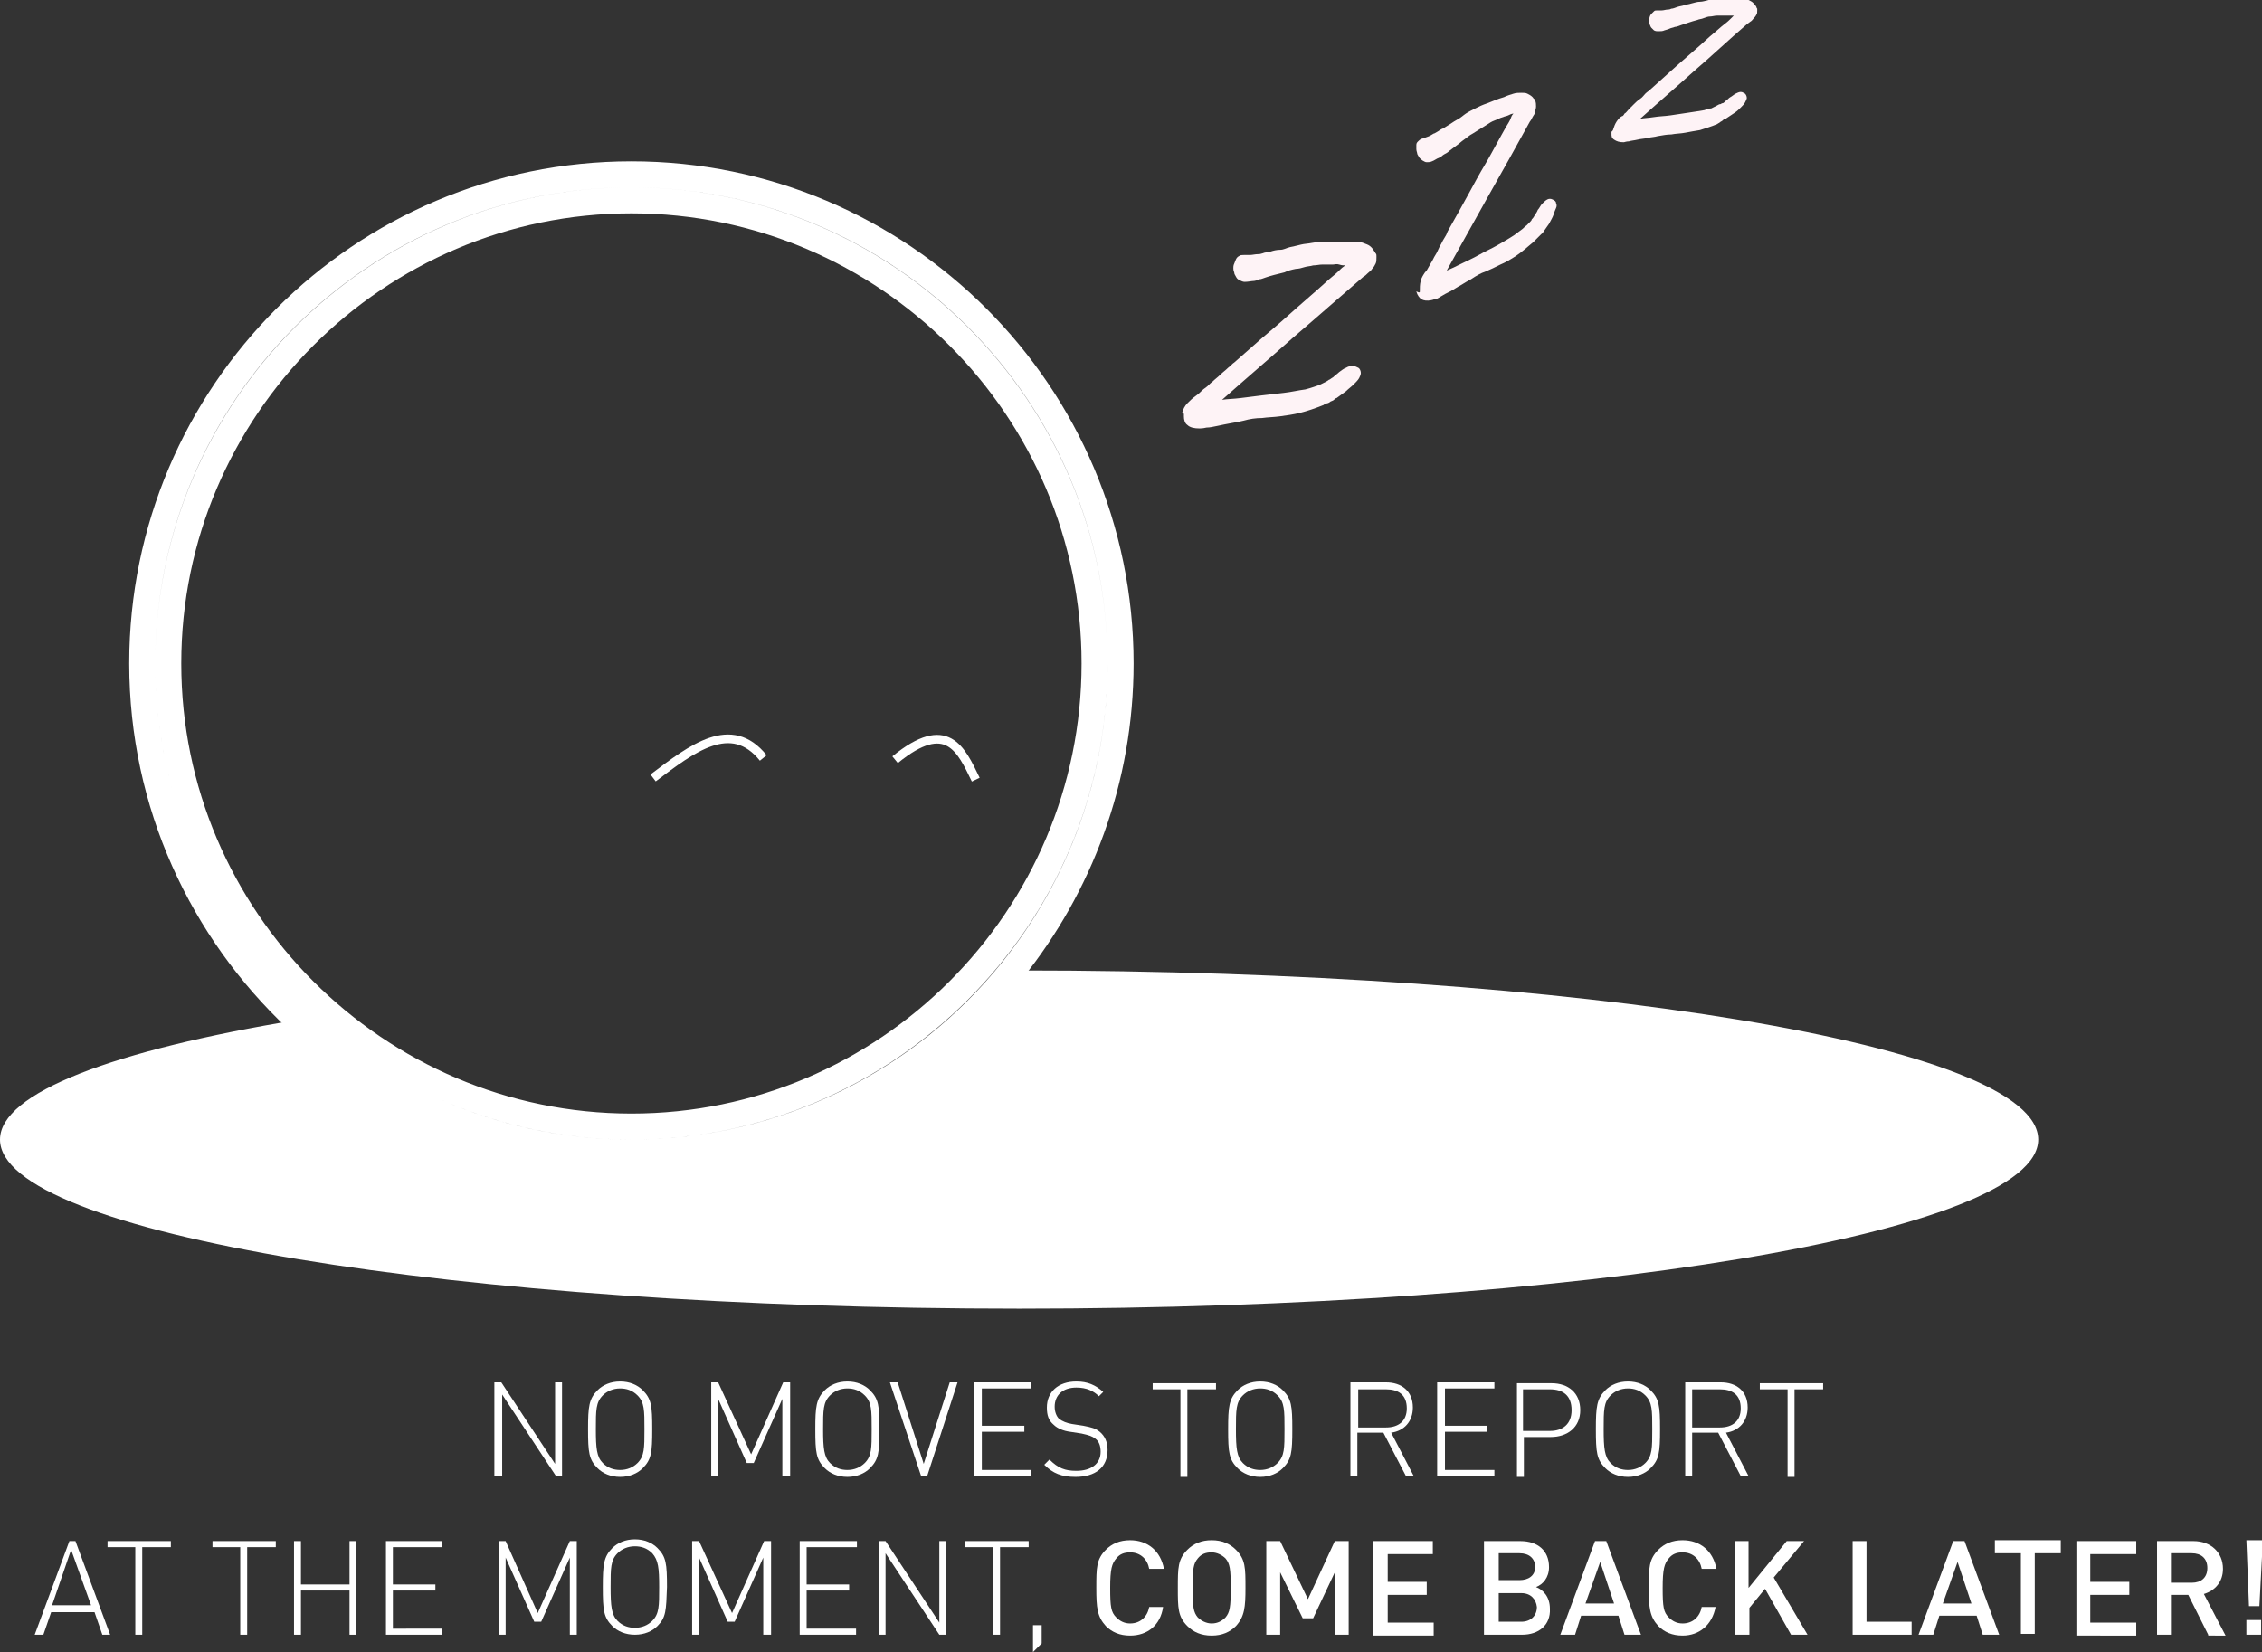 <?xml version="1.0" encoding="utf-8"?>
<!-- Generator: Adobe Illustrator 18.1.1, SVG Export Plug-In . SVG Version: 6.00 Build 0)  -->
<svg version="1.1" xmlns="http://www.w3.org/2000/svg" xmlns:xlink="http://www.w3.org/1999/xlink" x="0px" y="0px"
	 viewBox="0 0 260.8 190.5" enable-background="new 0 0 260.8 190.5" xml:space="preserve">
<rect x="0" y="0" width="260.8" height="190.5" fill="#333333" stroke="none"/>
<g id="Layer_2">
</g>
<g id="Layer_1">
	<g>
		<path fill="#FFFFFF" d="M117.5,111.9c-0.3,0-0.5,0-0.8,0c-10.3,12.8-26.2,21-43.9,21c-14.9,0-28.4-5.8-38.5-15.3
			C13.1,121.1,0,126,0,131.4c0,10.8,52.6,19.5,117.5,19.5S235,142.1,235,131.4C235,120.6,182.4,111.9,117.5,111.9z"/>
		<path fill="none" d="M72.8,129.9c29.4,0,53.4-24,53.4-53.4s-24-53.4-53.4-53.4S19.4,47,19.4,76.5S43.4,129.9,72.8,129.9z"/>
		<path fill="none" stroke="#FFFFFF" stroke-width="3" stroke-miterlimit="10" d="M116.7,111.9c7.8-9.7,12.5-22,12.5-35.4
			c0-31.1-25.3-56.4-56.4-56.4S16.4,45.4,16.4,76.5c0,16.2,6.9,30.8,17.9,41.1c10.1,9.5,23.6,15.3,38.5,15.3
			C90.5,132.9,106.4,124.7,116.7,111.9z M72.8,23.1c29.4,0,53.4,24,53.4,53.4s-24,53.4-53.4,53.4s-53.4-24-53.4-53.4
			S43.4,23.1,72.8,23.1z"/>
	</g>
	<path fill="none" stroke="#FFFFFF" stroke-miterlimit="10" d="M75.3,89.7c4.5-3.4,9-6.9,12.7-2.3"/>
	<path fill="none" stroke="#FFFFFF" stroke-miterlimit="10" d="M112.5,89.9c-1.7-3.5-3.3-7.2-9.3-2.3"/>
	<g>
		<path fill="#FEF3F6" d="M136.3,47.6c0.1-0.4,0.3-0.8,0.6-1.1c0.3-0.3,0.6-0.6,0.9-0.8c0.1-0.1,0.3-0.2,0.5-0.4
			c0.2-0.2,0.4-0.4,0.7-0.6c0.3-0.2,0.5-0.5,0.8-0.7c0.3-0.3,0.6-0.5,0.9-0.8c0.3-0.3,0.6-0.5,0.9-0.8c0.3-0.2,0.5-0.5,0.7-0.6
			c1.5-1.3,2.8-2.5,4-3.5c1.2-1,2.3-2,3.2-2.8s1.7-1.5,2.4-2.1c0.7-0.6,1.2-1.1,1.7-1.5c0.5-0.4,0.8-0.7,1-0.9
			c0.2-0.2,0.4-0.3,0.5-0.4c-0.2,0-0.4,0-0.7-0.1s-0.5,0-0.7,0c-0.4,0-0.8,0-1.2,0c-0.4,0-0.7,0.1-1.1,0.1c-0.3,0.1-0.7,0.1-1,0.2
			c-0.3,0.1-0.7,0.2-1,0.2c-0.5,0.1-0.9,0.2-1.3,0.4c-0.4,0.1-0.8,0.2-1.2,0.3c-0.4,0.1-0.7,0.2-1,0.3s-0.5,0.2-0.7,0.2
			c-0.2,0.1-0.5,0.2-0.7,0.2s-0.6,0.1-1,0.1c-0.2,0-0.4-0.1-0.6-0.2c-0.2-0.1-0.3-0.2-0.4-0.4s-0.2-0.3-0.2-0.5
			c-0.1-0.2-0.1-0.4-0.1-0.5s0-0.3,0.1-0.5c0.1-0.2,0.1-0.3,0.2-0.5s0.2-0.3,0.4-0.4c0.1-0.1,0.3-0.1,0.5-0.1c0.1,0,0.4,0,0.7,0
			c0.3,0,0.6-0.1,1-0.1c0.1,0,0.2,0,0.5-0.1c0.2-0.1,0.5-0.1,0.9-0.2c0.3-0.1,0.7-0.2,1.1-0.2s0.7-0.2,1.1-0.3
			c0.5-0.1,0.9-0.2,1.3-0.3c0.4-0.1,0.8-0.1,1.3-0.2s1-0.1,1.6-0.1c0.6,0,1.4,0,2.3,0c0.5,0,1,0,1.3,0c0.4,0,0.7,0.1,0.9,0.2
			c0.3,0.1,0.5,0.2,0.7,0.4s0.3,0.4,0.5,0.7c0.1,0.1,0.1,0.2,0.1,0.3s0,0.2,0,0.2c0,0.3,0,0.5-0.1,0.7c-0.1,0.2-0.2,0.4-0.4,0.6
			c-0.1,0.2-0.3,0.3-0.5,0.5s-0.3,0.3-0.5,0.4c-2.8,2.4-5.5,4.8-8.2,7.1c-2.7,2.4-5.4,4.7-8.1,7.1c0.6-0.1,1.3-0.1,2.1-0.2
			c0.8-0.1,1.6-0.2,2.4-0.3c0.9-0.1,1.7-0.2,2.6-0.3c0.9-0.1,1.7-0.3,2.5-0.4c0.4-0.1,0.7-0.2,1-0.3c0.3-0.1,0.6-0.2,0.8-0.3
			c0.2-0.1,0.4-0.2,0.6-0.3c0.2-0.1,0.3-0.2,0.3-0.2c0.1,0,0.3-0.2,0.5-0.3c0.2-0.2,0.5-0.4,0.7-0.6c0.3-0.2,0.5-0.4,0.8-0.5
			c0.3-0.2,0.6-0.2,0.8-0.2c0.2,0,0.4,0.1,0.6,0.2c0.2,0.1,0.3,0.4,0.3,0.6c0,0.2-0.1,0.4-0.2,0.6s-0.4,0.5-0.6,0.7
			c-0.3,0.3-0.6,0.5-0.9,0.8c-0.4,0.3-0.7,0.5-1.1,0.8c-0.1,0-0.2,0.1-0.3,0.2s-0.2,0.1-0.4,0.2c-0.1,0.1-0.3,0.2-0.4,0.2
			c-0.2,0.1-0.3,0.1-0.4,0.2c-1,0.4-1.9,0.7-2.7,0.9c-0.8,0.2-1.6,0.3-2.3,0.4c-0.7,0.1-1.4,0.1-2.1,0.2c-0.7,0-1.4,0.1-2.1,0.3
			c-0.4,0.1-0.9,0.2-1.5,0.3s-1,0.2-1.5,0.3c-0.5,0.1-0.9,0.2-1.3,0.2c-0.4,0.1-0.7,0.1-0.8,0.1c-0.6,0-1.1-0.1-1.4-0.4
			c-0.3-0.2-0.4-0.6-0.4-1c0-0.1,0-0.2,0-0.3C136.3,47.7,136.3,47.6,136.3,47.6z"/>
	</g>
	<g>
		<path fill="#FEF3F6" d="M163.7,33.6c0-0.4,0-0.8,0.1-1.2c0.1-0.4,0.3-0.7,0.5-1c0.1-0.1,0.2-0.2,0.3-0.4c0.1-0.2,0.3-0.5,0.4-0.7
			c0.2-0.3,0.3-0.6,0.5-0.9s0.3-0.6,0.5-1c0.2-0.3,0.3-0.6,0.5-0.9c0.2-0.3,0.3-0.5,0.4-0.8c0.9-1.6,1.7-3,2.4-4.3
			c0.7-1.3,1.3-2.4,1.9-3.4s1-1.8,1.4-2.5c0.4-0.7,0.7-1.3,1-1.8s0.5-0.8,0.6-1.1c0.1-0.3,0.2-0.4,0.3-0.5c-0.2,0-0.4,0.1-0.6,0.2
			s-0.4,0.1-0.6,0.2c-0.4,0.1-0.7,0.3-1,0.4c-0.3,0.1-0.6,0.3-0.9,0.5c-0.3,0.2-0.5,0.3-0.8,0.5c-0.3,0.2-0.5,0.3-0.8,0.5
			c-0.4,0.2-0.7,0.5-1,0.7c-0.3,0.2-0.6,0.5-0.9,0.7c-0.3,0.2-0.5,0.4-0.8,0.6c-0.2,0.2-0.4,0.3-0.6,0.4c-0.2,0.1-0.3,0.3-0.6,0.4
			s-0.5,0.3-0.8,0.4c-0.2,0.1-0.4,0.1-0.6,0.1c-0.2,0-0.3-0.1-0.5-0.2c-0.1-0.1-0.3-0.2-0.4-0.4s-0.2-0.3-0.2-0.4s-0.1-0.3-0.1-0.5
			s0-0.3,0-0.5c0-0.2,0.1-0.3,0.2-0.4c0.1-0.1,0.2-0.2,0.4-0.3c0.1,0,0.3-0.1,0.6-0.2c0.3-0.1,0.5-0.2,0.8-0.4
			c0.1,0,0.2-0.1,0.4-0.2c0.2-0.1,0.4-0.3,0.7-0.4c0.3-0.2,0.5-0.3,0.8-0.5c0.3-0.2,0.6-0.4,0.8-0.5c0.4-0.2,0.7-0.5,1-0.7
			c0.3-0.2,0.7-0.4,1.1-0.6s0.8-0.4,1.4-0.6c0.5-0.2,1.2-0.5,1.9-0.7c0.4-0.2,0.8-0.3,1.1-0.4c0.3-0.1,0.6-0.1,0.9-0.1
			c0.3,0,0.5,0,0.7,0.1c0.2,0.1,0.4,0.2,0.6,0.4c0.1,0.1,0.1,0.2,0.2,0.2c0,0.1,0.1,0.1,0.1,0.2c0.1,0.2,0.1,0.5,0.1,0.7
			s-0.1,0.4-0.1,0.6s-0.2,0.4-0.3,0.6s-0.2,0.4-0.3,0.5c-1.6,2.9-3.2,5.8-4.8,8.6c-1.6,2.9-3.2,5.7-4.8,8.6c0.5-0.2,1.1-0.5,1.7-0.8
			c0.6-0.3,1.3-0.6,2-1s1.4-0.7,2.1-1.1c0.7-0.4,1.4-0.8,2-1.2c0.3-0.2,0.5-0.4,0.8-0.6s0.4-0.4,0.6-0.5c0.2-0.2,0.3-0.3,0.4-0.4
			c0.1-0.1,0.2-0.2,0.2-0.3c0.1-0.1,0.2-0.2,0.3-0.4c0.1-0.2,0.3-0.4,0.4-0.7c0.2-0.2,0.3-0.5,0.5-0.7c0.2-0.2,0.4-0.4,0.6-0.5
			c0.2-0.1,0.4-0.1,0.6,0c0.2,0.1,0.4,0.2,0.4,0.4c0.1,0.2,0.1,0.4,0,0.6c-0.1,0.2-0.2,0.5-0.3,0.8s-0.3,0.6-0.5,1
			c-0.2,0.3-0.5,0.7-0.7,1c0,0.1-0.1,0.1-0.2,0.2c-0.1,0.1-0.2,0.2-0.3,0.3c-0.1,0.1-0.2,0.2-0.3,0.3c-0.1,0.1-0.2,0.2-0.3,0.3
			c-0.7,0.6-1.4,1.2-2,1.6c-0.6,0.4-1.3,0.8-1.8,1c-0.6,0.3-1.2,0.6-1.7,0.8c-0.6,0.2-1.1,0.5-1.7,0.9c-0.4,0.2-0.7,0.4-1.2,0.7
			c-0.4,0.2-0.8,0.5-1.2,0.7c-0.4,0.2-0.8,0.4-1.1,0.6c-0.3,0.2-0.5,0.3-0.7,0.3c-0.5,0.2-1,0.2-1.3,0.1c-0.3-0.1-0.5-0.3-0.7-0.7
			c0-0.1-0.1-0.2-0.1-0.3C163.7,33.8,163.7,33.7,163.7,33.6z"/>
	</g>
	<g>
		<path fill="#FEF3F6" d="M186,14.9c0.1-0.3,0.2-0.6,0.4-0.9s0.4-0.5,0.6-0.6c0.1,0,0.2-0.1,0.3-0.3c0.2-0.1,0.3-0.3,0.5-0.5
			c0.2-0.2,0.4-0.4,0.6-0.6c0.2-0.2,0.4-0.4,0.7-0.6s0.4-0.4,0.6-0.6s0.4-0.3,0.6-0.5c1.1-1,2.1-1.9,3-2.7c0.9-0.8,1.7-1.5,2.4-2.1
			c0.7-0.6,1.3-1.2,1.8-1.6s0.9-0.8,1.3-1.1s0.6-0.5,0.8-0.7c0.2-0.2,0.3-0.3,0.3-0.3c-0.2,0-0.3,0-0.5,0s-0.3,0-0.5,0
			c-0.3,0-0.6,0-0.9,0c-0.3,0-0.6,0.1-0.8,0.1c-0.3,0-0.5,0.1-0.8,0.2c-0.2,0.1-0.5,0.1-0.7,0.2c-0.4,0.1-0.7,0.2-1,0.3
			c-0.3,0.1-0.6,0.2-0.9,0.3c-0.3,0.1-0.5,0.2-0.7,0.2c-0.2,0.1-0.4,0.1-0.6,0.2c-0.2,0.1-0.3,0.1-0.6,0.2c-0.2,0.1-0.4,0.1-0.7,0.1
			c-0.2,0-0.3,0-0.5-0.1c-0.1-0.1-0.2-0.2-0.3-0.3c-0.1-0.1-0.1-0.2-0.2-0.4c0-0.1-0.1-0.3-0.1-0.4c0-0.1,0-0.3,0.1-0.4
			c0-0.1,0.1-0.3,0.2-0.4c0.1-0.1,0.2-0.2,0.3-0.3c0.1-0.1,0.2-0.1,0.4-0.1c0.1,0,0.3,0,0.5,0c0.2,0,0.5-0.1,0.7-0.1
			c0.1,0,0.2,0,0.4-0.1c0.2,0,0.4-0.1,0.7-0.2c0.3-0.1,0.5-0.1,0.8-0.2c0.3-0.1,0.5-0.1,0.8-0.2c0.4-0.1,0.7-0.2,1-0.2
			s0.6-0.1,1-0.2s0.8-0.1,1.2-0.1c0.5,0,1,0,1.7,0c0.4,0,0.7,0,1,0c0.3,0,0.5,0.1,0.7,0.1c0.2,0.1,0.4,0.2,0.5,0.3s0.3,0.3,0.4,0.5
			c0,0.1,0.1,0.2,0.1,0.2c0,0.1,0,0.1,0,0.2c0,0.2,0,0.4-0.1,0.5c-0.1,0.2-0.2,0.3-0.3,0.4c-0.1,0.1-0.2,0.3-0.4,0.4
			c-0.1,0.1-0.3,0.2-0.4,0.3c-2.1,1.8-4.1,3.7-6.2,5.5c-2,1.8-4.1,3.6-6.1,5.4c0.5-0.1,1-0.1,1.6-0.2c0.6-0.1,1.2-0.1,1.9-0.2
			c0.6-0.1,1.3-0.2,2-0.3c0.7-0.1,1.3-0.2,1.9-0.3c0.3-0.1,0.5-0.2,0.8-0.2c0.2-0.1,0.4-0.2,0.6-0.3c0.2-0.1,0.3-0.2,0.5-0.2
			c0.1-0.1,0.2-0.1,0.2-0.1c0.1,0,0.2-0.1,0.4-0.3c0.2-0.1,0.3-0.3,0.5-0.4c0.2-0.1,0.4-0.3,0.6-0.4c0.2-0.1,0.4-0.2,0.6-0.2
			c0.2,0,0.3,0.1,0.5,0.2c0.1,0.1,0.2,0.3,0.2,0.5c0,0.1-0.1,0.3-0.2,0.5c-0.1,0.2-0.3,0.4-0.5,0.6c-0.2,0.2-0.4,0.4-0.7,0.6
			s-0.6,0.4-0.9,0.6c0,0-0.1,0.1-0.2,0.1c-0.1,0-0.2,0.1-0.3,0.2c-0.1,0.1-0.2,0.1-0.3,0.2c-0.1,0.1-0.2,0.1-0.3,0.2
			c-0.7,0.3-1.4,0.5-2,0.7c-0.6,0.1-1.2,0.2-1.7,0.3c-0.5,0.1-1.1,0.1-1.6,0.2c-0.5,0-1,0.1-1.6,0.2c-0.3,0.1-0.7,0.1-1.1,0.2
			c-0.4,0.1-0.8,0.1-1.2,0.2s-0.7,0.1-1,0.2c-0.3,0-0.5,0.1-0.6,0.1c-0.5,0-0.8-0.1-1.1-0.3s-0.3-0.4-0.3-0.7c0-0.1,0-0.2,0-0.2
			C185.9,15.1,186,15,186,14.9z"/>
	</g>
	<g>
		<path fill="#FFFFFF" d="M64.1,170.2l-6.2-9.4v9.4H57v-10.8h0.8l6.2,9.4v-9.4h0.8v10.8H64.1z"/>
		<path fill="#FFFFFF" d="M74.1,169.3c-0.6,0.6-1.5,1-2.6,1c-1.1,0-2-0.4-2.6-1c-1-1-1.1-1.8-1.1-4.5c0-2.6,0.1-3.5,1.1-4.5
			c0.6-0.6,1.5-1,2.6-1c1.1,0,2,0.4,2.6,1c1,1,1.1,1.8,1.1,4.5C75.2,167.5,75.1,168.3,74.1,169.3z M73.5,160.9
			c-0.6-0.6-1.3-0.8-2-0.8c-0.8,0-1.5,0.3-2,0.8c-0.8,0.8-0.8,1.7-0.8,3.9s0.1,3.2,0.8,3.9c0.6,0.6,1.3,0.8,2,0.8
			c0.8,0,1.5-0.3,2-0.8c0.8-0.8,0.8-1.7,0.8-3.9S74.3,161.7,73.5,160.9z"/>
		<path fill="#FFFFFF" d="M90.2,170.2v-8.9l-3.3,7.4h-0.8l-3.3-7.4v8.9H82v-10.8h0.8l3.8,8.3l3.7-8.3h0.8v10.8H90.2z"/>
		<path fill="#FFFFFF" d="M100.3,169.3c-0.6,0.6-1.5,1-2.6,1c-1.1,0-2-0.4-2.6-1c-1-1-1.1-1.8-1.1-4.5c0-2.6,0.1-3.5,1.1-4.5
			c0.6-0.6,1.5-1,2.6-1c1.1,0,2,0.4,2.6,1c1,1,1.1,1.8,1.1,4.5C101.4,167.5,101.3,168.3,100.3,169.3z M99.7,160.9
			c-0.6-0.6-1.3-0.8-2-0.8c-0.8,0-1.5,0.3-2,0.8c-0.8,0.8-0.8,1.7-0.8,3.9s0.1,3.2,0.8,3.9c0.6,0.6,1.3,0.8,2,0.8
			c0.8,0,1.5-0.3,2-0.8c0.8-0.8,0.8-1.7,0.8-3.9S100.5,161.7,99.7,160.9z"/>
		<path fill="#FFFFFF" d="M106.9,170.2h-0.7l-3.6-10.8h0.9l3,9.4l3-9.4h0.9L106.9,170.2z"/>
		<path fill="#FFFFFF" d="M112.3,170.2v-10.8h6.6v0.7h-5.7v4.3h4.9v0.7h-4.9v4.4h5.7v0.7H112.3z"/>
		<path fill="#FFFFFF" d="M124,170.3c-1.6,0-2.6-0.4-3.6-1.4l0.6-0.6c1,1,1.8,1.3,3.1,1.3c1.7,0,2.8-0.8,2.8-2.2
			c0-0.7-0.2-1.2-0.6-1.5c-0.4-0.3-0.7-0.4-1.6-0.6l-1.3-0.2c-0.8-0.1-1.5-0.4-1.9-0.8c-0.6-0.5-0.8-1.1-0.8-2c0-1.8,1.3-3,3.4-3
			c1.3,0,2.2,0.4,3.1,1.2l-0.5,0.5c-0.6-0.6-1.4-1-2.6-1c-1.6,0-2.5,0.9-2.5,2.2c0,0.6,0.2,1.1,0.5,1.4c0.4,0.3,0.9,0.5,1.5,0.6
			l1.3,0.2c1,0.2,1.4,0.3,1.9,0.7c0.6,0.5,0.9,1.2,0.9,2.1C127.7,169.2,126.3,170.3,124,170.3z"/>
		<path fill="#FFFFFF" d="M136.9,160.2v10.1h-0.8v-10.1h-3.2v-0.7h7.3v0.7H136.9z"/>
		<path fill="#FFFFFF" d="M147.9,169.3c-0.6,0.6-1.5,1-2.6,1c-1.1,0-2-0.4-2.6-1c-1-1-1.1-1.8-1.1-4.5c0-2.6,0.1-3.5,1.1-4.5
			c0.6-0.6,1.5-1,2.6-1c1.1,0,2,0.4,2.6,1c1,1,1.1,1.8,1.1,4.5C149,167.5,148.9,168.3,147.9,169.3z M147.3,160.9
			c-0.6-0.6-1.3-0.8-2-0.8c-0.8,0-1.5,0.3-2,0.8c-0.8,0.8-0.8,1.7-0.8,3.9s0.1,3.2,0.8,3.9c0.6,0.6,1.3,0.8,2,0.8
			c0.8,0,1.5-0.3,2-0.8c0.8-0.8,0.8-1.7,0.8-3.9S148.1,161.7,147.3,160.9z"/>
		<path fill="#FFFFFF" d="M162.1,170.2l-2.6-5h-3v5h-0.8v-10.8h4.1c1.8,0,3.1,1,3.1,2.9c0,1.6-1,2.7-2.5,2.9l2.6,5H162.1z
			 M159.8,160.2h-3.2v4.4h3.2c1.4,0,2.4-0.7,2.4-2.2C162.2,160.8,161.2,160.2,159.8,160.2z"/>
		<path fill="#FFFFFF" d="M165.7,170.2v-10.8h6.6v0.7h-5.7v4.3h4.9v0.7h-4.9v4.4h5.7v0.7H165.7z"/>
		<path fill="#FFFFFF" d="M178.8,165.7h-3.1v4.6h-0.8v-10.8h4c1.9,0,3.3,1.1,3.3,3.1S180.7,165.7,178.8,165.7z M178.7,160.2h-3.1
			v4.8h3.1c1.5,0,2.5-0.8,2.5-2.4C181.2,160.9,180.2,160.2,178.7,160.2z"/>
		<path fill="#FFFFFF" d="M190.3,169.3c-0.6,0.6-1.5,1-2.6,1s-2-0.4-2.6-1c-1-1-1.1-1.8-1.1-4.5c0-2.6,0.1-3.5,1.1-4.5
			c0.6-0.6,1.5-1,2.6-1s2,0.4,2.6,1c1,1,1.1,1.8,1.1,4.5C191.4,167.5,191.3,168.3,190.3,169.3z M189.7,160.9c-0.6-0.6-1.3-0.8-2-0.8
			c-0.8,0-1.5,0.3-2,0.8c-0.8,0.8-0.8,1.7-0.8,3.9s0.1,3.2,0.8,3.9c0.6,0.6,1.3,0.8,2,0.8c0.8,0,1.5-0.3,2-0.8
			c0.8-0.8,0.8-1.7,0.8-3.9S190.5,161.7,189.7,160.9z"/>
		<path fill="#FFFFFF" d="M200.7,170.2l-2.6-5h-3v5h-0.8v-10.8h4.1c1.8,0,3.1,1,3.1,2.9c0,1.6-1,2.7-2.5,2.9l2.6,5H200.7z
			 M198.3,160.2h-3.2v4.4h3.2c1.4,0,2.4-0.7,2.4-2.2C200.7,160.8,199.7,160.2,198.3,160.2z"/>
		<path fill="#FFFFFF" d="M206.9,160.2v10.1h-0.8v-10.1h-3.2v-0.7h7.3v0.7H206.9z"/>
		<path fill="#FFFFFF" d="M11.8,188.5l-0.9-2.6h-5l-0.9,2.6H4l4-10.8h0.7l4,10.8H11.8z M6,185.1h4.5l-2.3-6.4L6,185.1z"/>
		<path fill="#FFFFFF" d="M16.4,178.4v10.1h-0.8v-10.1h-3.2v-0.7h7.3v0.7H16.4z"/>
		<path fill="#FFFFFF" d="M28.5,178.4v10.1h-0.8v-10.1h-3.2v-0.7h7.3v0.7H28.5z"/>
		<path fill="#FFFFFF" d="M40.3,188.5v-5.1h-5.6v5.1h-0.8v-10.8h0.8v5h5.6v-5h0.8v10.8H40.3z"/>
		<path fill="#FFFFFF" d="M44.5,188.5v-10.8H51v0.7h-5.7v4.3h4.9v0.7h-4.9v4.4H51v0.7H44.5z"/>
		<path fill="#FFFFFF" d="M65.7,188.5v-8.9l-3.3,7.4h-0.8l-3.3-7.4v8.9h-0.8v-10.8h0.8L62,186l3.7-8.3h0.8v10.8H65.7z"/>
		<path fill="#FFFFFF" d="M75.8,187.5c-0.6,0.6-1.5,1-2.6,1c-1.1,0-2-0.4-2.6-1c-1-1-1.1-1.8-1.1-4.5c0-2.6,0.1-3.5,1.1-4.5
			c0.6-0.6,1.5-1,2.6-1c1.1,0,2,0.4,2.6,1c1,1,1.1,1.8,1.1,4.5C76.8,185.7,76.8,186.5,75.8,187.5z M75.2,179.1
			c-0.6-0.6-1.3-0.8-2-0.8c-0.8,0-1.5,0.3-2,0.8c-0.8,0.8-0.8,1.7-0.8,3.9s0.1,3.2,0.8,3.9c0.6,0.6,1.3,0.8,2,0.8
			c0.8,0,1.5-0.3,2-0.8c0.8-0.8,0.8-1.7,0.8-3.9S75.9,179.9,75.2,179.1z"/>
		<path fill="#FFFFFF" d="M88,188.5v-8.9l-3.3,7.4h-0.8l-3.3-7.4v8.9h-0.8v-10.8h0.8l3.8,8.3l3.7-8.3h0.8v10.8H88z"/>
		<path fill="#FFFFFF" d="M92.2,188.5v-10.8h6.6v0.7H93v4.3h4.9v0.7H93v4.4h5.7v0.7H92.2z"/>
		<path fill="#FFFFFF" d="M108.3,188.5l-6.2-9.4v9.4h-0.8v-10.8h0.8l6.2,9.4v-9.4h0.8v10.8H108.3z"/>
		<path fill="#FFFFFF" d="M115.3,178.4v10.1h-0.8v-10.1h-3.2v-0.7h7.3v0.7H115.3z"/>
		<path fill="#FFFFFF" d="M119.1,190.5v-3.1h1v2.1L119.1,190.5z"/>
		<path fill="#FFFFFF" d="M130.3,188.6c-1.2,0-2.1-0.4-2.8-1.1c-1-1.1-1.1-2.1-1.1-4.4c0-2.3,0-3.3,1.1-4.4c0.7-0.7,1.6-1.1,2.8-1.1
			c2,0,3.5,1.2,3.9,3.3h-1.7c-0.2-1.1-1-1.9-2.2-1.9c-0.7,0-1.2,0.2-1.6,0.7c-0.5,0.6-0.7,1.2-0.7,3.4s0.1,2.8,0.7,3.4
			c0.4,0.4,0.9,0.7,1.6,0.7c1.2,0,2-0.8,2.2-1.9h1.6C133.8,187.4,132.3,188.6,130.3,188.6z"/>
		<path fill="#FFFFFF" d="M142.5,187.5c-0.7,0.7-1.6,1.1-2.8,1.1s-2.1-0.4-2.8-1.1c-1.1-1.1-1.1-2.1-1.1-4.4c0-2.3,0-3.3,1.1-4.4
			c0.7-0.7,1.6-1.1,2.8-1.1s2.1,0.4,2.8,1.1c1.1,1.1,1.1,2.1,1.1,4.4C143.6,185.3,143.5,186.4,142.5,187.5z M141.3,179.7
			c-0.4-0.4-1-0.7-1.6-0.7c-0.7,0-1.2,0.2-1.6,0.7c-0.5,0.6-0.6,1.2-0.6,3.4s0.1,2.8,0.6,3.4c0.4,0.4,1,0.7,1.6,0.7
			c0.7,0,1.2-0.3,1.6-0.7c0.5-0.6,0.6-1.2,0.6-3.4S141.8,180.3,141.3,179.7z"/>
		<path fill="#FFFFFF" d="M153.9,188.5v-7.2l-2.5,5.3h-1.2l-2.6-5.3v7.2H146v-10.8h1.6l3.2,6.7l3.1-6.7h1.6v10.8H153.9z"/>
		<path fill="#FFFFFF" d="M158.3,188.5v-10.8h6.9v1.5H160v3.2h4.5v1.5H160v3.2h5.3v1.5H158.3z"/>
		<path fill="#FFFFFF" d="M175.5,188.5h-4.4v-10.8h4.2c2,0,3.3,1.1,3.3,3c0,1.2-0.7,2-1.5,2.3c0.8,0.3,1.6,1.1,1.6,2.5
			C178.8,187.4,177.4,188.5,175.5,188.5z M175.2,179.1h-2.4v3.1h2.4c1,0,1.8-0.5,1.8-1.5C177,179.7,176.3,179.1,175.2,179.1z
			 M175.4,183.7h-2.6v3.3h2.6c1.1,0,1.8-0.7,1.8-1.7C177.1,184.4,176.5,183.7,175.4,183.7z"/>
		<path fill="#FFFFFF" d="M187.3,188.5l-0.7-2.2h-4.3l-0.7,2.2h-1.7l4-10.8h1.3l4,10.8H187.3z M184.5,180.1l-1.7,4.8h3.3
			L184.5,180.1z"/>
		<path fill="#FFFFFF" d="M194,188.6c-1.2,0-2.1-0.4-2.8-1.1c-1-1.1-1.1-2.1-1.1-4.4c0-2.3,0-3.3,1.1-4.4c0.7-0.7,1.6-1.1,2.8-1.1
			c2,0,3.5,1.2,3.9,3.3h-1.7c-0.2-1.1-1-1.9-2.2-1.9c-0.7,0-1.2,0.2-1.6,0.7c-0.5,0.6-0.7,1.2-0.7,3.4s0.1,2.8,0.7,3.4
			c0.4,0.4,0.9,0.7,1.6,0.7c1.2,0,2-0.8,2.2-1.9h1.6C197.4,187.4,195.9,188.6,194,188.6z"/>
		<path fill="#FFFFFF" d="M206.5,188.5l-3-5.3l-1.8,2.2v3.1H200v-10.8h1.6v5.4l4.4-5.4h2l-3.5,4.2l3.9,6.6H206.5z"/>
		<path fill="#FFFFFF" d="M213.6,188.5v-10.8h1.6v9.3h5.2v1.5H213.6z"/>
		<path fill="#FFFFFF" d="M228.6,188.5l-0.7-2.2h-4.3l-0.7,2.2h-1.7l4-10.8h1.3l4,10.8H228.6z M225.7,180.1l-1.7,4.8h3.3
			L225.7,180.1z"/>
		<path fill="#FFFFFF" d="M234.6,179.1v9.3H233v-9.3h-3v-1.5h7.6v1.5H234.6z"/>
		<path fill="#FFFFFF" d="M239.4,188.5v-10.8h6.9v1.5h-5.3v3.2h4.5v1.5h-4.5v3.2h5.3v1.5H239.4z"/>
		<path fill="#FFFFFF" d="M254.6,188.5l-2.3-4.6h-2v4.6h-1.6v-10.8h4.2c2,0,3.4,1.3,3.4,3.2c0,1.5-0.9,2.5-2.2,2.9l2.5,4.8H254.6z
			 M252.7,179.1h-2.4v3.4h2.4c1.1,0,1.8-0.6,1.8-1.7S253.8,179.1,252.7,179.1z"/>
		<path fill="#FFFFFF" d="M260.5,185.2h-1.2l-0.3-7.6h1.9L260.5,185.2z M259,188.5v-1.7h1.7v1.7H259z"/>
	</g>
</g>
</svg>
